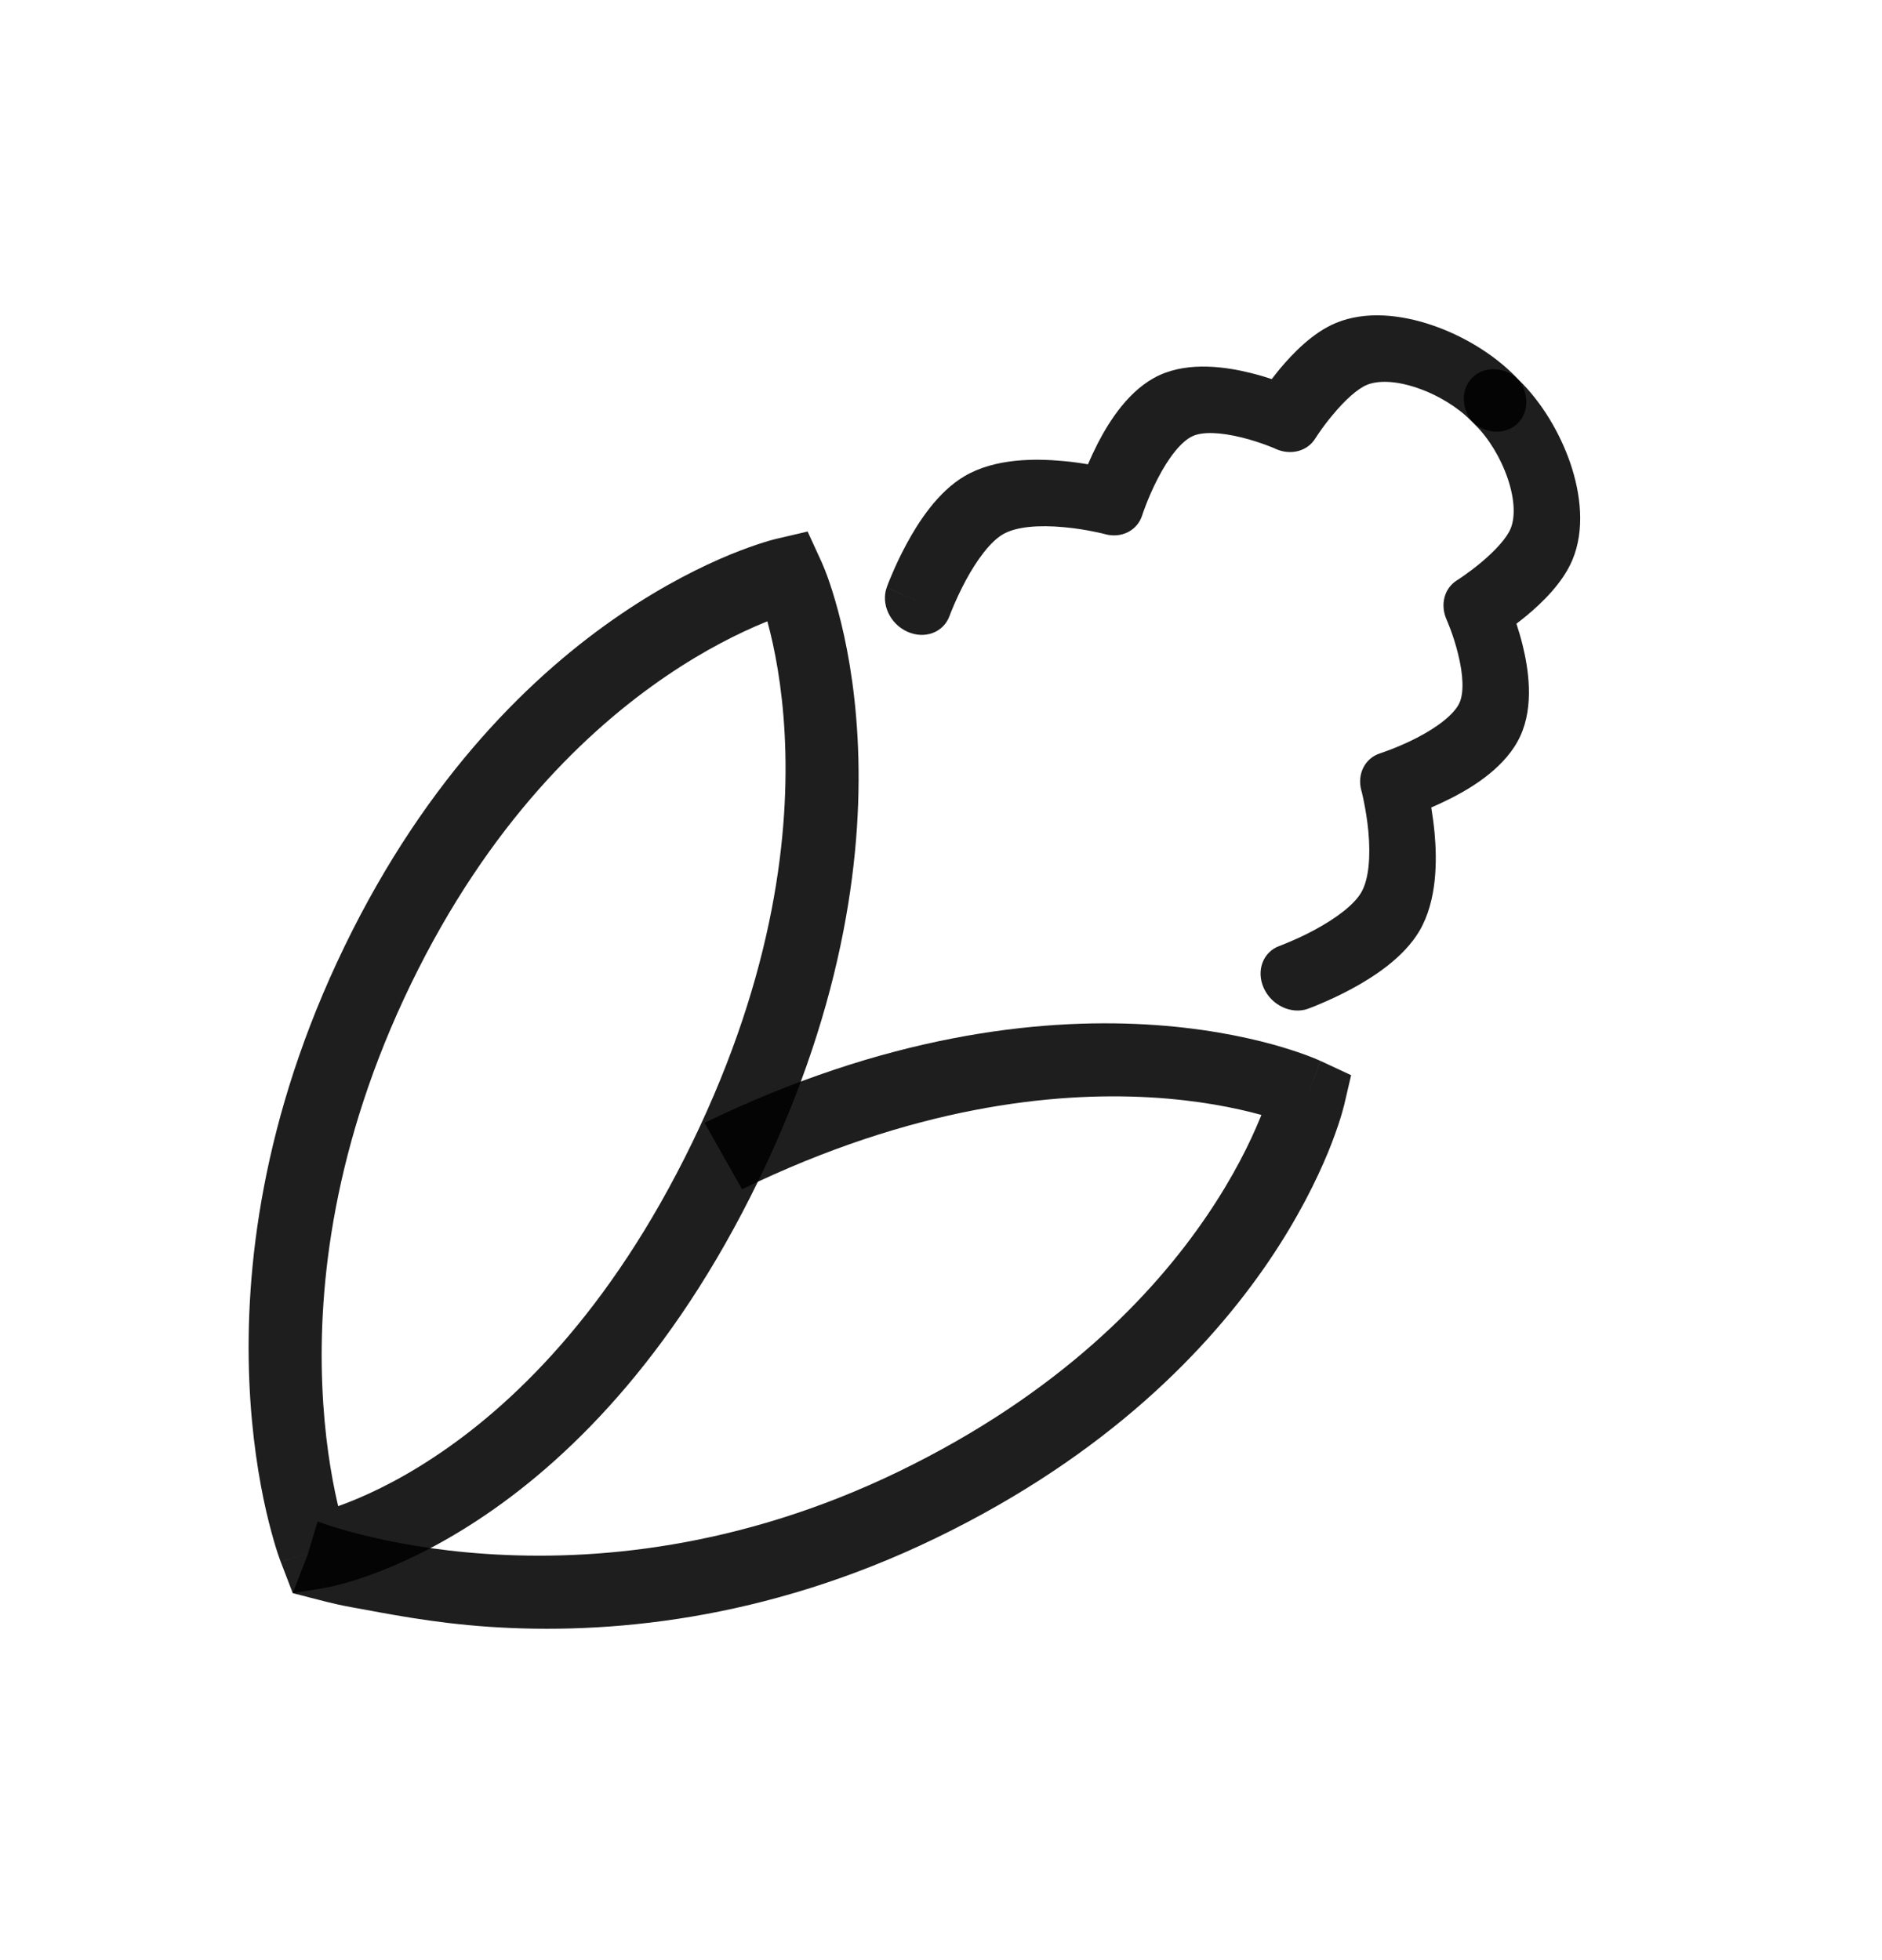 <svg width="24" height="25" viewBox="0 0 24 25" fill="none" xmlns="http://www.w3.org/2000/svg">
<path fill-rule="evenodd" clip-rule="evenodd" d="M10.479 7.172L10.058 7.325L9.906 6.871L10.299 6.779L10.479 7.172ZM4.012 19.794C3.579 19.918 3.579 19.917 3.579 19.917L3.578 19.915L3.577 19.912L3.573 19.901C3.569 19.892 3.565 19.88 3.56 19.865C3.549 19.835 3.535 19.792 3.518 19.738C3.485 19.63 3.441 19.474 3.395 19.276C3.304 18.879 3.208 18.311 3.179 17.608C3.121 16.2 3.334 14.256 4.395 12.068C5.456 9.88 6.814 8.583 7.92 7.832C8.471 7.457 8.959 7.219 9.312 7.073C9.489 7.001 9.633 6.951 9.735 6.919C9.786 6.903 9.826 6.892 9.855 6.884C9.869 6.88 9.881 6.877 9.89 6.875L9.9 6.872L9.904 6.871L9.905 6.871L9.906 6.871C9.906 6.871 9.906 6.871 10.058 7.325C10.479 7.172 10.479 7.172 10.479 7.172L10.479 7.173L10.48 7.174L10.482 7.178L10.486 7.189C10.49 7.198 10.495 7.21 10.501 7.224C10.513 7.254 10.53 7.294 10.549 7.346C10.587 7.451 10.636 7.599 10.687 7.79C10.79 8.172 10.899 8.72 10.936 9.411C11.011 10.797 10.795 12.742 9.675 15.051C8.555 17.36 7.198 18.66 6.1 19.383C5.553 19.744 5.073 19.96 4.724 20.087C4.55 20.15 4.408 20.191 4.307 20.216C4.257 20.229 4.217 20.238 4.187 20.244C4.173 20.247 4.161 20.249 4.152 20.251L4.141 20.253L4.137 20.253L4.136 20.254C4.136 20.254 4.134 20.254 4.012 19.794ZM4.012 19.794L3.579 19.917L3.733 20.319L4.134 20.254L4.012 19.794ZM4.313 19.21C4.317 19.209 4.32 19.208 4.324 19.206C4.618 19.1 5.04 18.912 5.53 18.588C6.509 17.943 7.771 16.752 8.828 14.572C9.885 12.393 10.072 10.594 10.006 9.359C9.973 8.739 9.876 8.258 9.789 7.937C9.788 7.933 9.787 7.929 9.786 7.925C9.773 7.93 9.759 7.935 9.745 7.941C9.438 8.068 9 8.28 8.499 8.621C7.499 9.301 6.237 10.495 5.242 12.547C4.247 14.598 4.057 16.397 4.11 17.673C4.136 18.311 4.223 18.82 4.302 19.165C4.306 19.18 4.309 19.196 4.313 19.21Z" fill="black" fill-opacity="0.88"/>
<path fill-rule="evenodd" clip-rule="evenodd" d="M16.841 13.532L16.684 13.951L17.139 14.103L17.23 13.713L16.841 13.532ZM16.086 14.22C16.082 14.219 16.078 14.218 16.074 14.217C15.756 14.13 15.278 14.031 14.662 13.996C13.434 13.927 11.643 14.111 9.463 15.168L8.985 14.321C11.294 13.201 13.233 12.988 14.612 13.066C15.301 13.105 15.846 13.216 16.226 13.32C16.415 13.372 16.563 13.423 16.667 13.461C16.719 13.48 16.759 13.497 16.788 13.509C16.803 13.515 16.815 13.52 16.823 13.524L16.834 13.529L16.838 13.531L16.84 13.532C16.84 13.532 16.841 13.532 16.684 13.951C17.139 14.103 17.139 14.103 17.139 14.103L17.138 14.104L17.138 14.105L17.137 14.109L17.134 14.12C17.132 14.128 17.129 14.14 17.125 14.154C17.117 14.183 17.106 14.224 17.09 14.274C17.058 14.376 17.008 14.52 16.936 14.697C16.79 15.05 16.552 15.538 16.177 16.09C15.426 17.195 14.129 18.553 11.941 19.614C9.746 20.679 7.723 20.849 6.242 20.749C5.502 20.699 4.928 20.579 4.473 20.497C4.234 20.454 4.109 20.414 3.936 20.372C3.878 20.354 3.765 20.33 3.733 20.319C3.717 20.313 3.742 20.322 3.733 20.319C3.733 20.319 3.733 20.319 3.921 19.836C4.051 19.405 4.05 19.405 4.05 19.405L4.054 19.407L4.077 19.415C4.099 19.423 4.134 19.436 4.181 19.451C4.276 19.482 4.419 19.526 4.606 19.573C4.98 19.667 5.526 19.774 6.202 19.819C7.551 19.91 9.419 19.758 11.463 18.767C13.514 17.772 14.708 16.511 15.388 15.51C15.729 15.009 15.942 14.572 16.068 14.264C16.074 14.249 16.08 14.235 16.086 14.22Z" fill="black" fill-opacity="0.88"/>
<path fill-rule="evenodd" clip-rule="evenodd" d="M19.227 6.103C19.135 5.833 18.977 5.58 18.812 5.419C18.636 5.247 18.618 4.979 18.772 4.82C18.926 4.662 19.194 4.674 19.37 4.847C19.659 5.129 19.893 5.519 20.027 5.912C20.158 6.299 20.213 6.755 20.053 7.139C19.929 7.437 19.662 7.69 19.472 7.849C19.425 7.888 19.38 7.923 19.338 7.955C19.364 8.034 19.391 8.123 19.415 8.22C19.491 8.525 19.566 9 19.388 9.387C19.212 9.771 18.803 10.027 18.52 10.173C18.424 10.222 18.333 10.264 18.252 10.299C18.267 10.393 18.283 10.502 18.294 10.62C18.326 10.97 18.329 11.484 18.102 11.872C17.901 12.214 17.515 12.462 17.237 12.612C17.089 12.692 16.951 12.755 16.851 12.797C16.801 12.819 16.76 12.835 16.73 12.847C16.715 12.853 16.703 12.857 16.695 12.86L16.685 12.864L16.682 12.865L16.681 12.866C16.681 12.866 16.68 12.866 16.499 12.465L16.681 12.866C16.469 12.941 16.216 12.824 16.116 12.602C16.016 12.381 16.106 12.14 16.318 12.064L16.319 12.064L16.325 12.062L16.35 12.052C16.373 12.043 16.407 12.029 16.449 12.011C16.534 11.975 16.649 11.923 16.772 11.856C17.036 11.713 17.265 11.543 17.358 11.384C17.457 11.217 17.479 10.923 17.45 10.605C17.436 10.457 17.413 10.323 17.393 10.226C17.384 10.178 17.375 10.14 17.369 10.114C17.366 10.102 17.363 10.092 17.362 10.087L17.36 10.081L17.602 9.607L17.609 9.605L17.635 9.596C17.659 9.588 17.694 9.575 17.738 9.558C17.825 9.524 17.944 9.475 18.067 9.411C18.34 9.27 18.546 9.107 18.611 8.966C18.67 8.837 18.661 8.607 18.593 8.337C18.563 8.214 18.526 8.104 18.496 8.024C18.481 7.984 18.468 7.953 18.46 7.932L18.45 7.91L18.449 7.906C18.362 7.715 18.417 7.503 18.579 7.402L18.583 7.399L18.601 7.388C18.616 7.377 18.639 7.362 18.668 7.342C18.726 7.301 18.805 7.243 18.888 7.174C19.068 7.023 19.214 6.864 19.264 6.742C19.322 6.603 19.32 6.377 19.227 6.103ZM17.602 9.607C17.407 9.669 17.304 9.871 17.36 10.081L17.602 9.607Z" fill="black" fill-opacity="0.88"/>
<path fill-rule="evenodd" clip-rule="evenodd" d="M18.071 4.947C18.34 5.038 18.593 5.197 18.754 5.361C18.927 5.537 19.195 5.555 19.353 5.401C19.511 5.247 19.499 4.979 19.327 4.803C19.044 4.514 18.654 4.28 18.261 4.147C17.874 4.015 17.418 3.96 17.034 4.12C16.737 4.244 16.483 4.512 16.324 4.701C16.286 4.748 16.25 4.793 16.218 4.835C16.14 4.809 16.05 4.782 15.953 4.758C15.648 4.682 15.174 4.607 14.786 4.785C14.402 4.961 14.146 5.371 14 5.653C13.951 5.749 13.909 5.84 13.874 5.922C13.78 5.906 13.671 5.89 13.554 5.88C13.203 5.847 12.689 5.844 12.302 6.072C11.96 6.272 11.711 6.659 11.561 6.937C11.481 7.085 11.418 7.222 11.376 7.322C11.354 7.372 11.338 7.414 11.326 7.443C11.321 7.458 11.316 7.47 11.313 7.478L11.309 7.488L11.308 7.491L11.308 7.492C11.308 7.492 11.307 7.493 11.709 7.674L11.308 7.492C11.232 7.704 11.349 7.957 11.571 8.057C11.792 8.157 12.033 8.067 12.109 7.855L12.11 7.854L12.112 7.849L12.121 7.823C12.13 7.8 12.144 7.766 12.162 7.724C12.198 7.64 12.251 7.524 12.317 7.401C12.46 7.137 12.63 6.908 12.789 6.815C12.957 6.716 13.25 6.694 13.568 6.724C13.716 6.737 13.85 6.76 13.947 6.78C13.995 6.79 14.033 6.798 14.059 6.804C14.071 6.808 14.081 6.81 14.087 6.811L14.092 6.813L14.566 6.571L14.568 6.565L14.577 6.538C14.585 6.515 14.598 6.479 14.615 6.436C14.649 6.348 14.699 6.23 14.763 6.106C14.903 5.833 15.066 5.628 15.208 5.563C15.336 5.503 15.566 5.513 15.836 5.58C15.959 5.61 16.07 5.648 16.149 5.677C16.189 5.692 16.22 5.705 16.241 5.713L16.263 5.723L16.267 5.725C16.458 5.811 16.67 5.757 16.772 5.594L16.774 5.59L16.786 5.573C16.796 5.557 16.811 5.534 16.832 5.505C16.872 5.447 16.93 5.368 17 5.286C17.15 5.105 17.31 4.959 17.431 4.909C17.57 4.851 17.796 4.853 18.071 4.947ZM14.566 6.571C14.505 6.766 14.302 6.87 14.092 6.813L14.566 6.571Z" fill="black" fill-opacity="0.88"/>
</svg>
